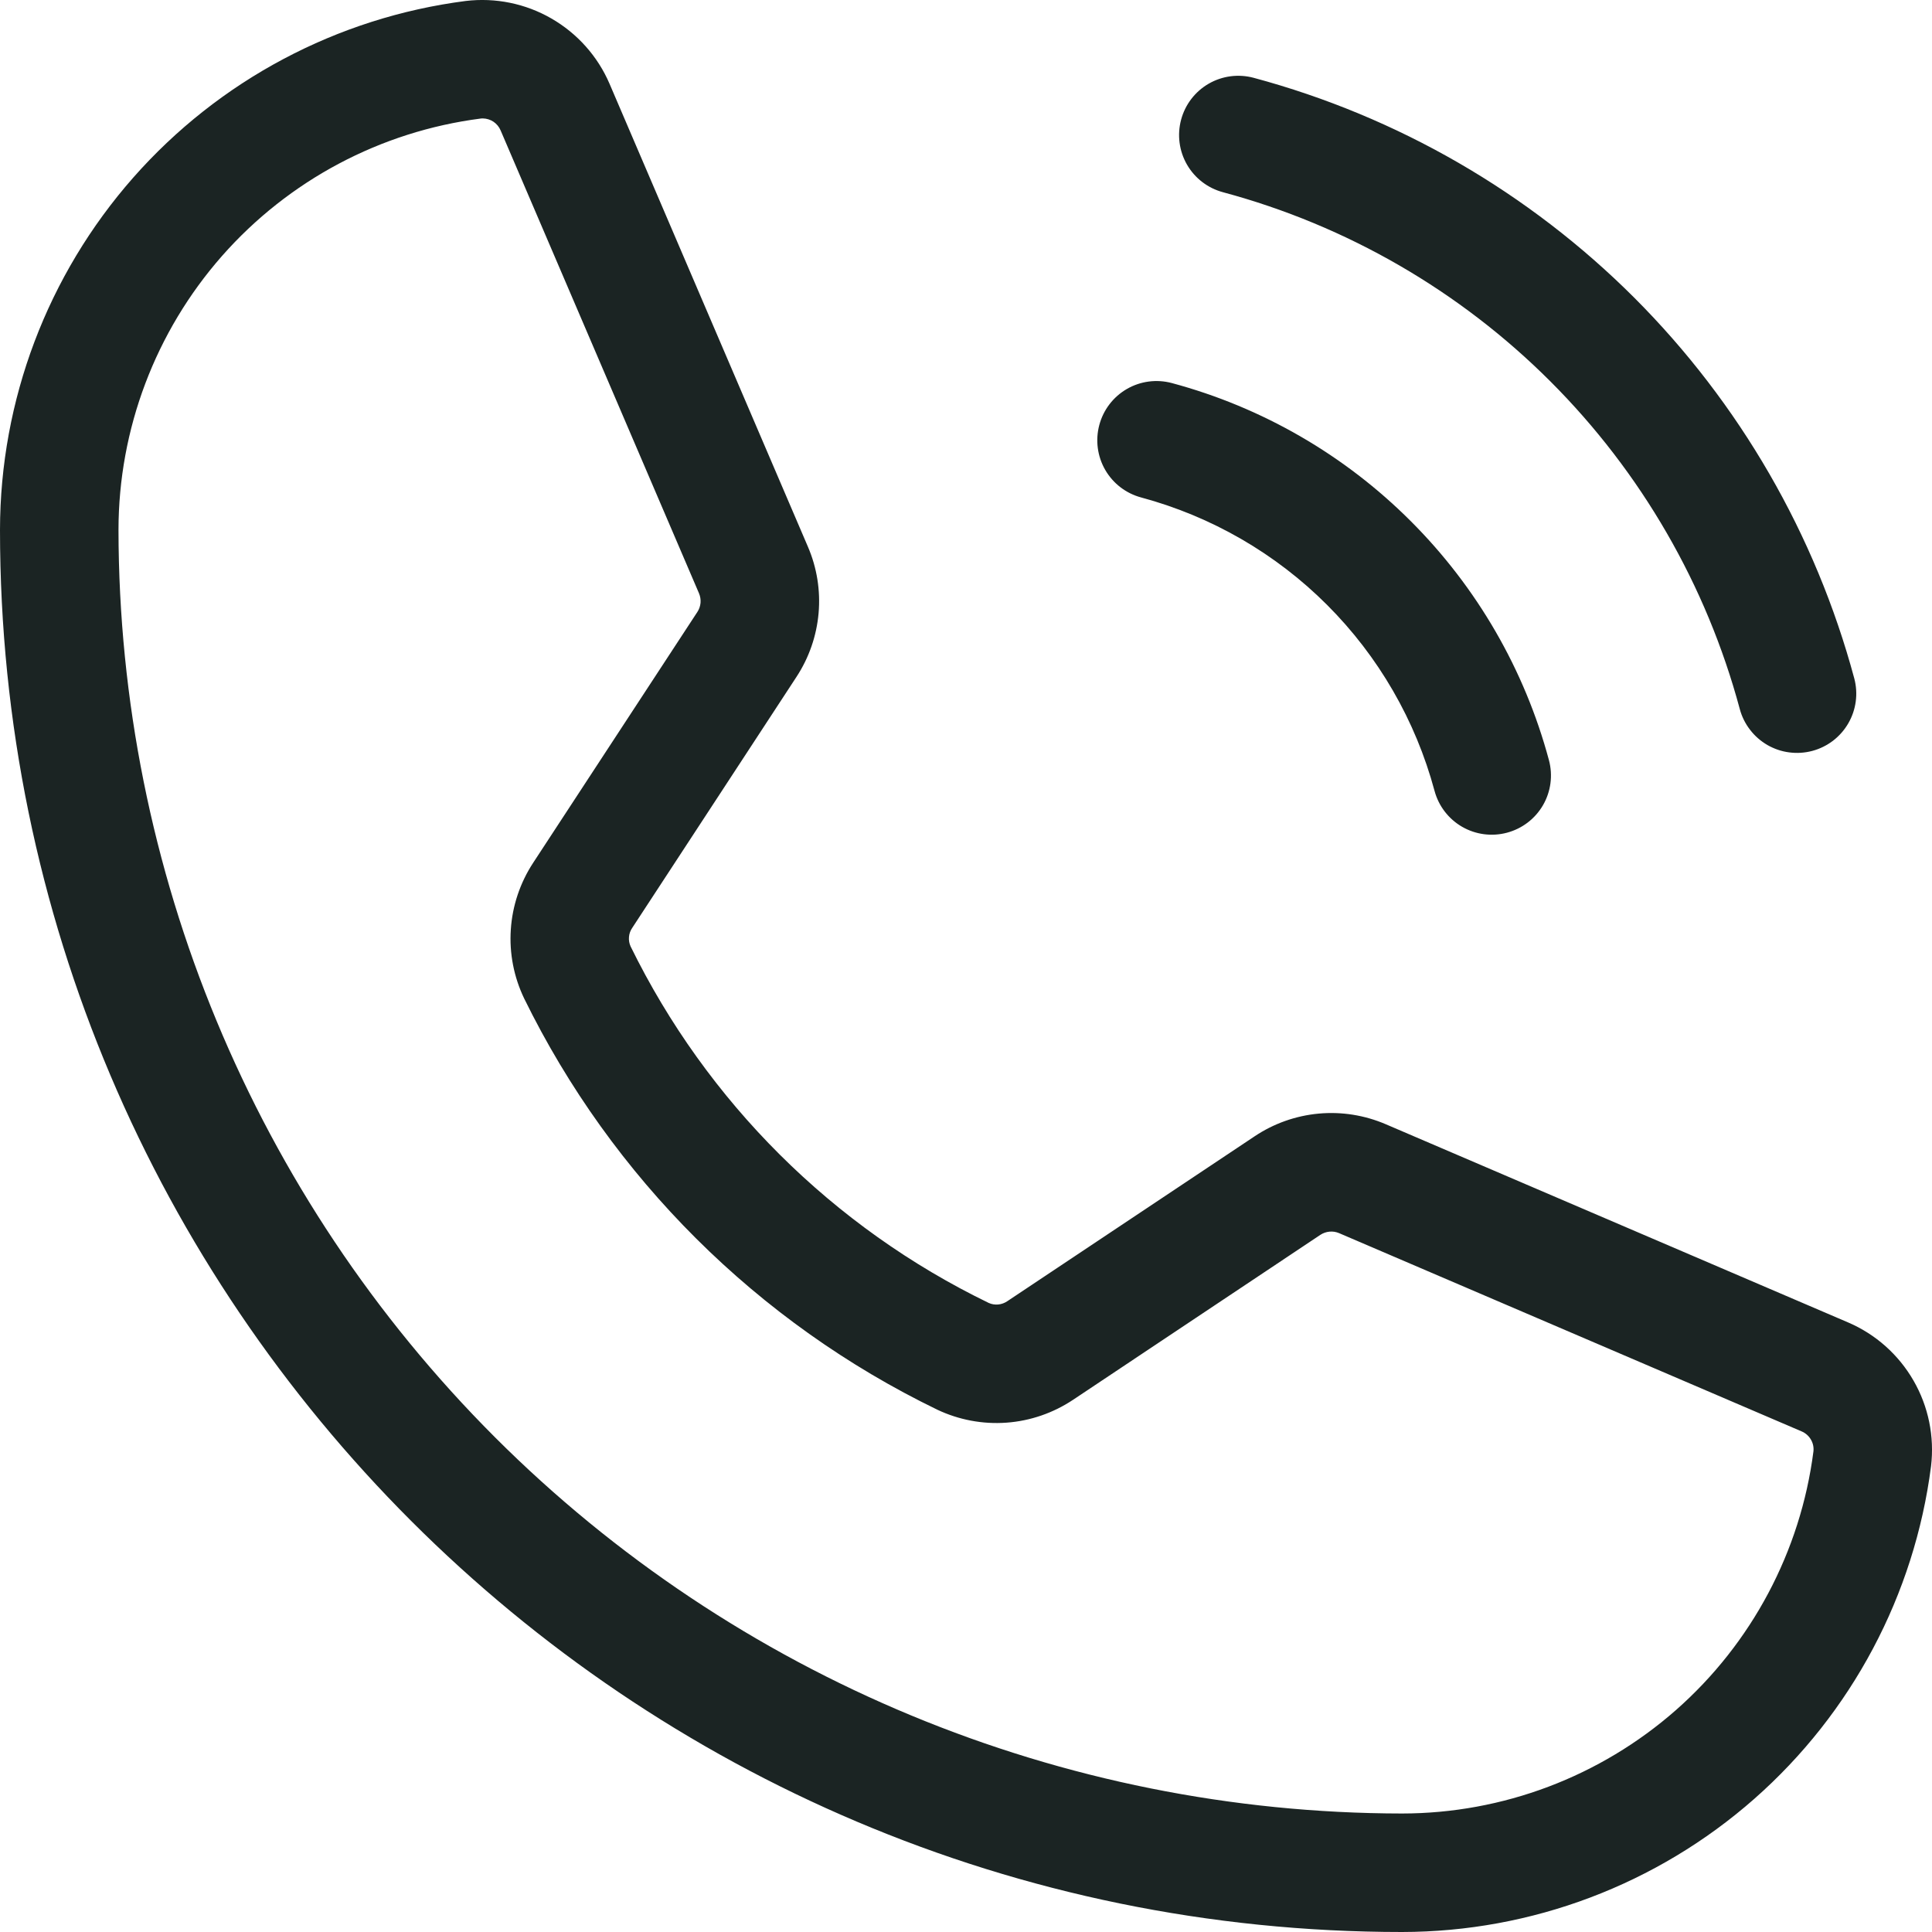 <svg width="30" height="30" viewBox="0 0 30 30" fill="none" xmlns="http://www.w3.org/2000/svg">
<path d="M18.34 1.859C18.403 1.623 18.557 1.422 18.768 1.3C18.979 1.178 19.23 1.145 19.466 1.208C21.701 1.809 23.74 2.987 25.377 4.623C27.013 6.26 28.191 8.299 28.793 10.534C28.824 10.651 28.832 10.772 28.816 10.892C28.8 11.012 28.761 11.127 28.7 11.232C28.64 11.336 28.559 11.428 28.463 11.502C28.367 11.575 28.258 11.629 28.141 11.66C28.024 11.691 27.903 11.699 27.783 11.683C27.663 11.668 27.548 11.628 27.443 11.568C27.339 11.507 27.247 11.427 27.174 11.331C27.1 11.235 27.046 11.126 27.015 11.009C26.498 9.086 25.484 7.332 24.076 5.924C22.668 4.516 20.914 3.502 18.991 2.985C18.755 2.922 18.554 2.768 18.432 2.557C18.31 2.346 18.277 2.095 18.34 1.859ZM17.721 7.725C18.812 8.019 19.808 8.594 20.607 9.393C21.406 10.192 21.981 11.187 22.275 12.279C22.338 12.515 22.492 12.716 22.703 12.838C22.914 12.96 23.165 12.993 23.401 12.93C23.637 12.867 23.838 12.713 23.96 12.502C24.082 12.291 24.115 12.04 24.052 11.804C23.675 10.4 22.935 9.12 21.907 8.093C20.88 7.065 19.6 6.325 18.196 5.948C17.96 5.885 17.709 5.918 17.498 6.04C17.287 6.162 17.133 6.363 17.07 6.599C17.007 6.835 17.04 7.086 17.162 7.297C17.284 7.508 17.485 7.662 17.721 7.725ZM29.985 22.768C29.728 24.765 28.752 26.601 27.241 27.932C25.729 29.263 23.785 29.998 21.771 30C9.766 30 0 20.233 0 8.229C0.002 6.215 0.737 4.271 2.068 2.759C3.399 1.248 5.235 0.272 7.232 0.015C7.693 -0.04 8.16 0.055 8.562 0.287C8.965 0.519 9.282 0.875 9.465 1.301L12.545 8.489C12.685 8.814 12.742 9.169 12.711 9.521C12.68 9.874 12.562 10.214 12.368 10.51L9.818 14.407C9.789 14.449 9.771 14.497 9.767 14.548C9.762 14.599 9.771 14.65 9.792 14.696C10.976 17.11 12.933 19.059 15.353 20.232C15.399 20.253 15.451 20.261 15.502 20.256C15.552 20.251 15.601 20.233 15.643 20.204L19.481 17.645C19.778 17.446 20.12 17.325 20.476 17.292C20.831 17.259 21.189 17.316 21.518 17.457L28.698 20.535C29.125 20.718 29.481 21.035 29.713 21.438C29.945 21.84 30.04 22.307 29.985 22.768ZM28.159 22.537C28.166 22.472 28.152 22.407 28.118 22.351C28.085 22.295 28.034 22.251 27.974 22.226L20.793 19.148C20.746 19.128 20.695 19.12 20.644 19.125C20.593 19.13 20.544 19.147 20.502 19.175L16.664 21.735C16.355 21.941 15.999 22.064 15.629 22.091C15.259 22.118 14.888 22.048 14.553 21.889C11.762 20.536 9.504 18.288 8.139 15.504C7.979 15.171 7.907 14.802 7.932 14.433C7.956 14.065 8.076 13.708 8.278 13.399L10.829 9.502C10.857 9.46 10.873 9.411 10.878 9.361C10.882 9.31 10.874 9.26 10.854 9.213L7.774 2.026C7.751 1.971 7.713 1.925 7.664 1.891C7.615 1.858 7.557 1.84 7.498 1.839C7.486 1.839 7.474 1.839 7.463 1.841C5.909 2.041 4.482 2.8 3.447 3.975C2.413 5.151 1.841 6.663 1.84 8.229C1.846 13.513 3.948 18.579 7.684 22.316C11.421 26.052 16.487 28.154 21.771 28.16C23.337 28.159 24.849 27.587 26.025 26.553C27.2 25.518 27.959 24.091 28.159 22.537Z" fill="#1B2423"/>
</svg>
